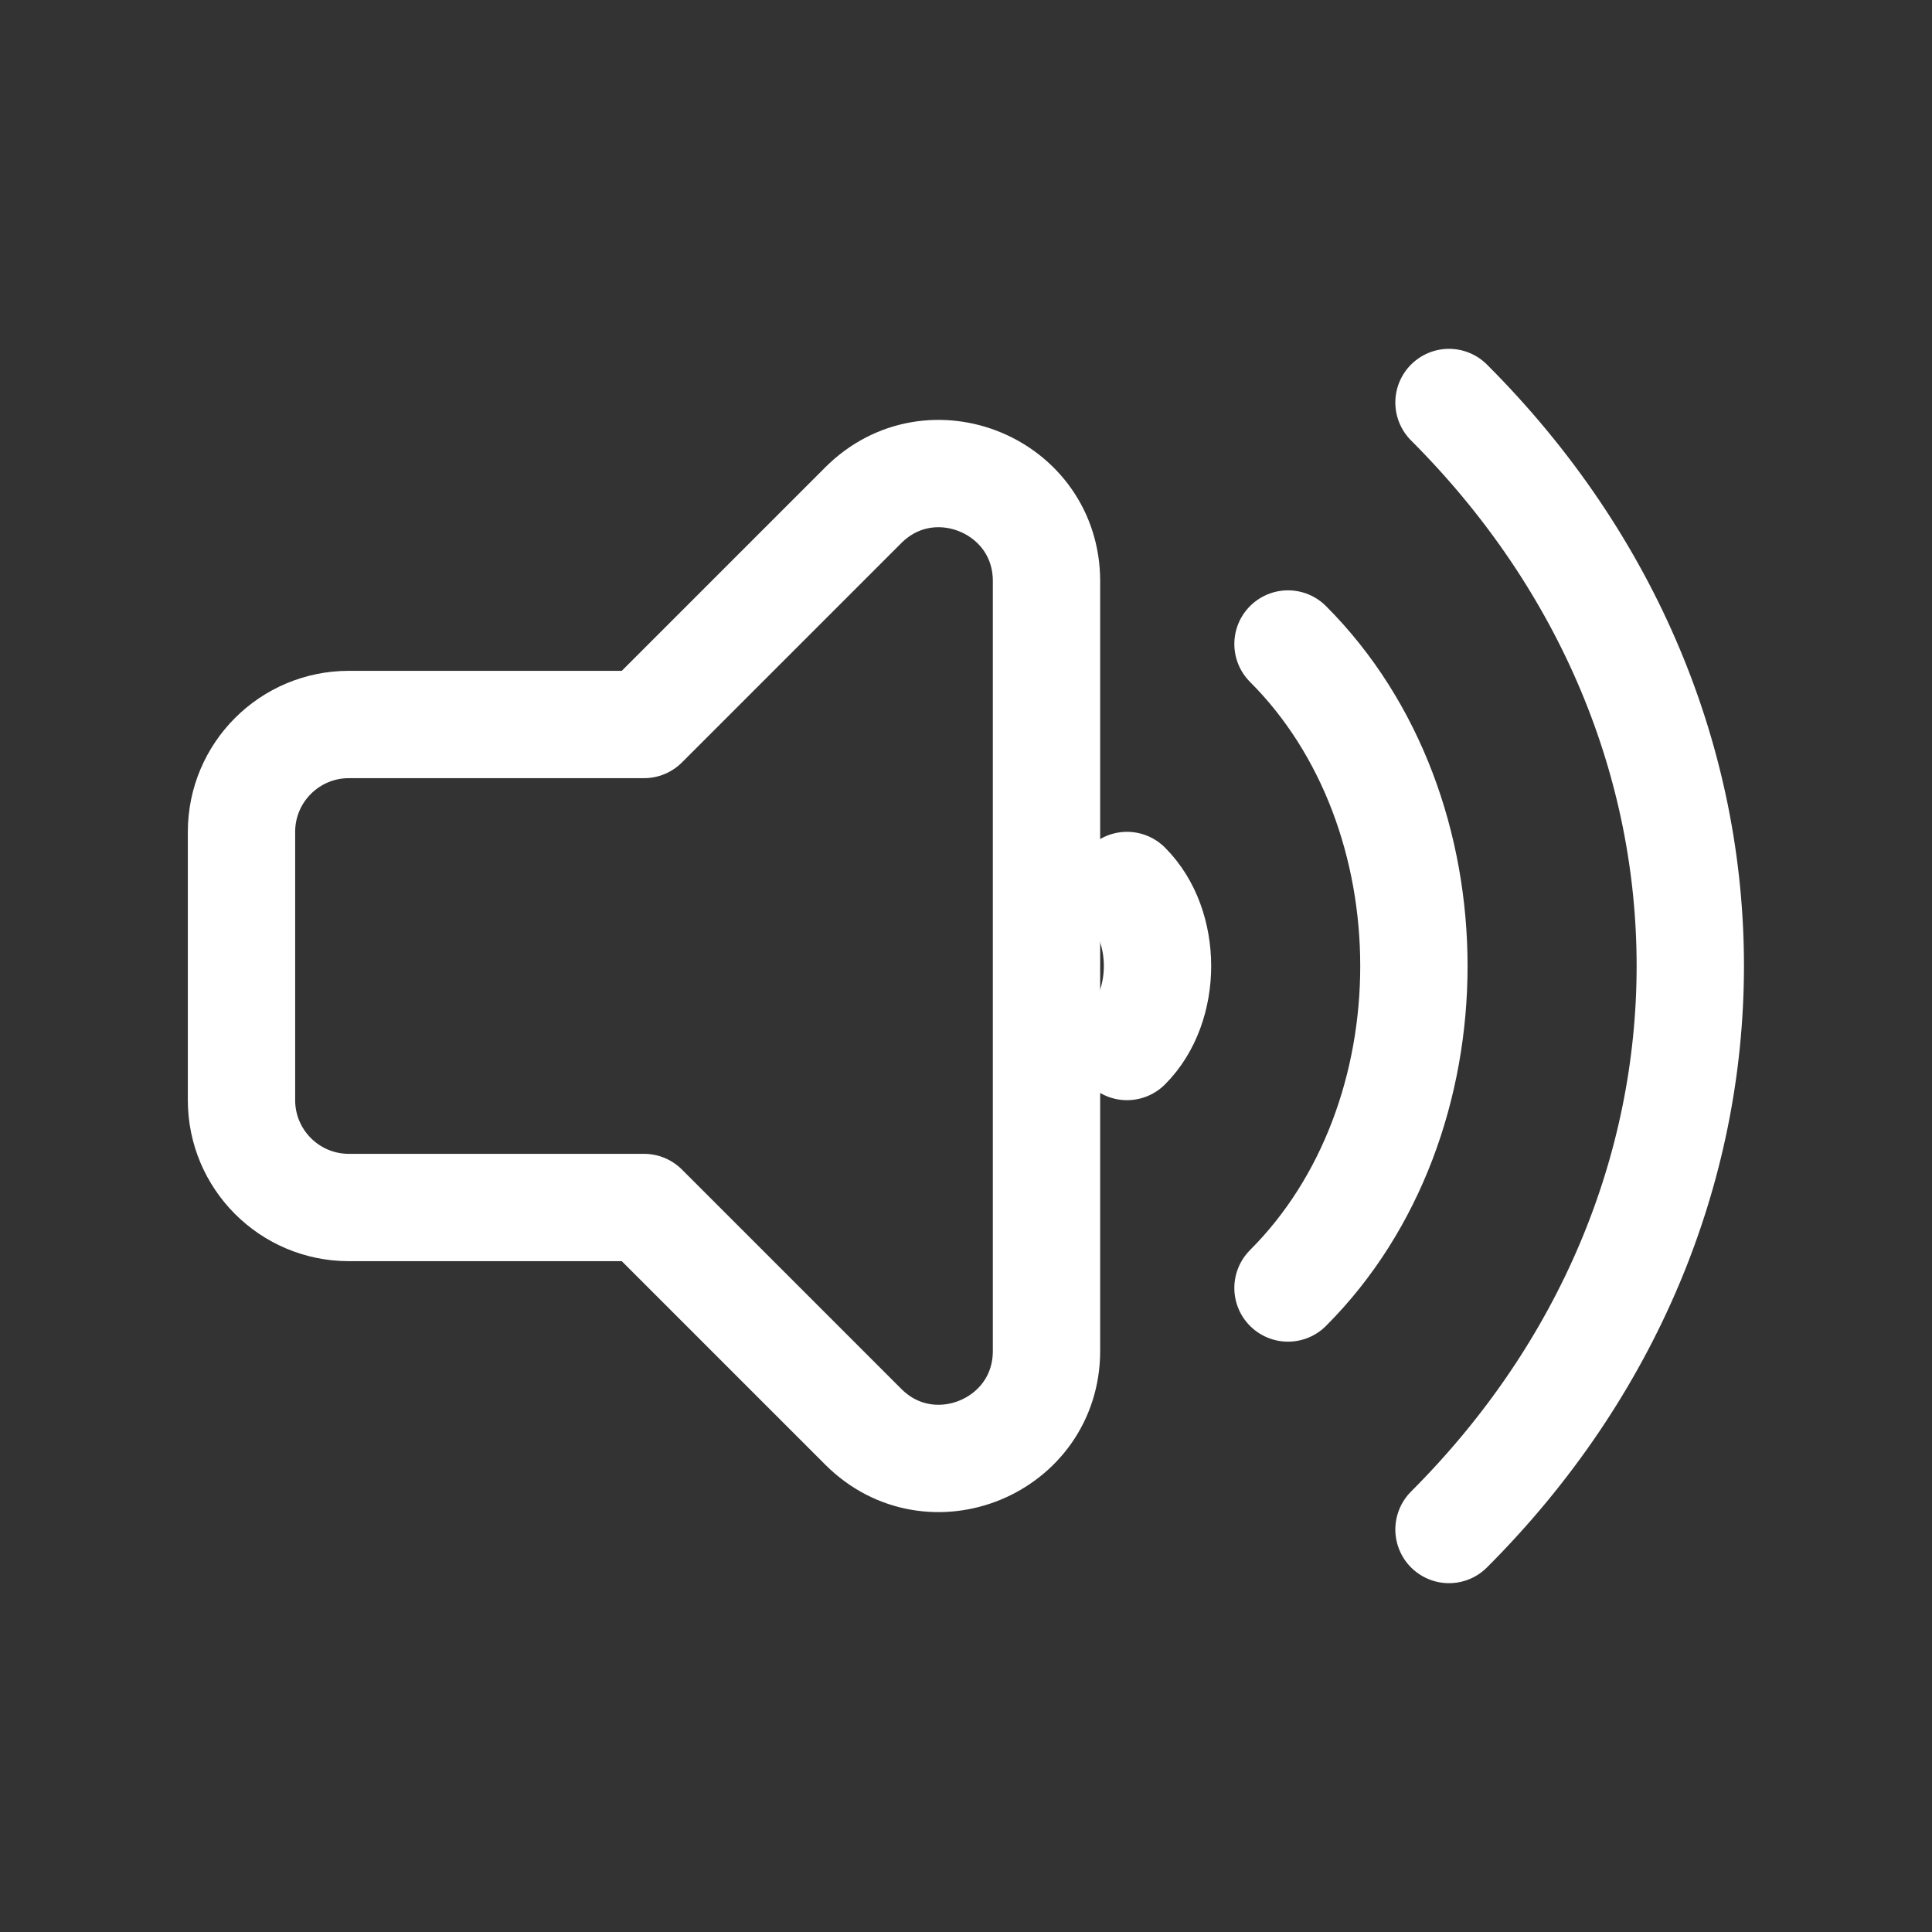 <svg width="18" height="18" viewBox="0 0 18 18" fill="none" xmlns="http://www.w3.org/2000/svg">
<rect x="0" y="0" width="18" height="18" fill="#333333" stroke="none"/>
<path fill-rule="evenodd" clip-rule="evenodd" d="M8.043 4.707C8.673 4.077 9.75 4.523 9.75 5.414L9.75 12.586C9.75 13.477 8.673 13.923 8.043 13.293L6 11.25H3.25C2.698 11.25 2.25 10.802 2.25 10.25V7.75C2.25 7.198 2.698 6.75 3.25 6.75L6 6.75L8.043 4.707Z" stroke="white" stroke-linecap="round" stroke-linejoin="round"/>
<path d="M10.5 9.75C10.879 9.372 10.879 8.628 10.5 8.25" stroke="white" stroke-linecap="round"/>
<path d="M12 12C13.564 10.436 13.564 7.564 12 6" stroke="white" stroke-linecap="round"/>
<path d="M13.5 14.25C16.489 11.261 16.506 6.756 13.5 3.75" stroke="white" stroke-linecap="round"/>
</svg>
